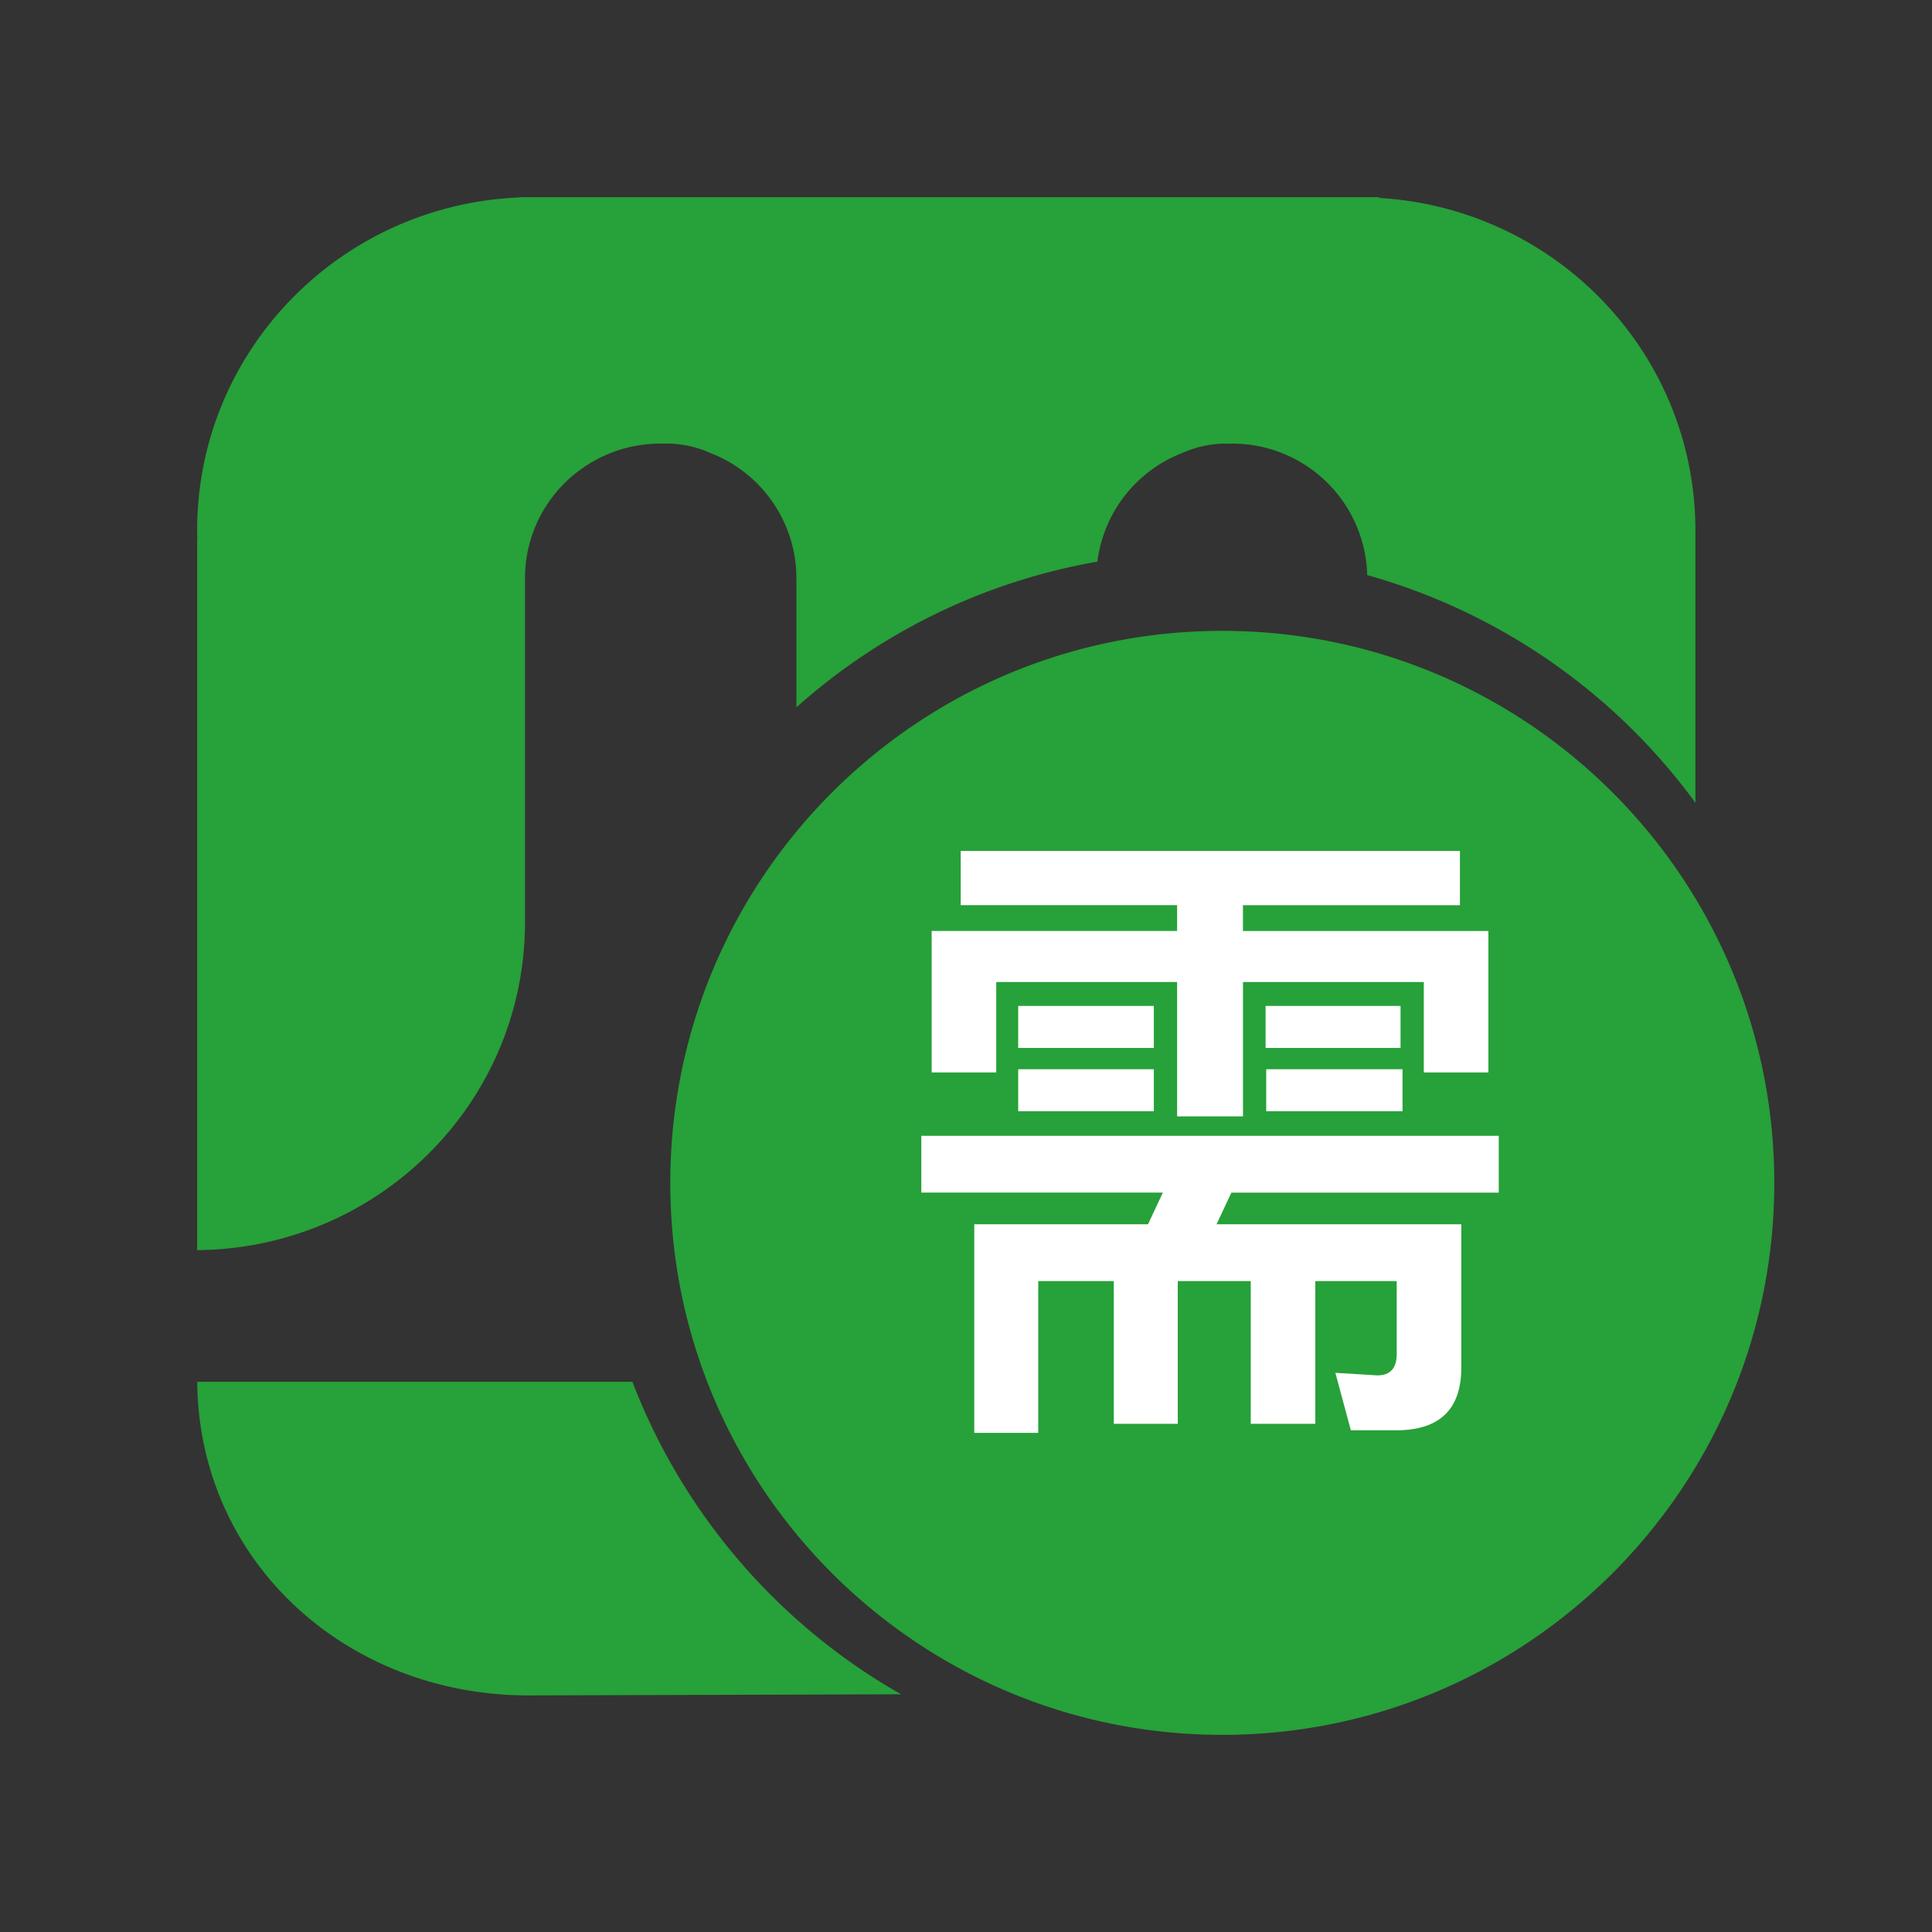 <?xml version="1.0" standalone="no"?><!DOCTYPE svg PUBLIC "-//W3C//DTD SVG 1.1//EN" "http://www.w3.org/Graphics/SVG/1.1/DTD/svg11.dtd"><svg t="1758431320217" class="icon" viewBox="0 0 1024 1024" version="1.1" xmlns="http://www.w3.org/2000/svg" p-id="10020" xmlns:xlink="http://www.w3.org/1999/xlink" width="200" height="200"><rect x="0" y="0" width="1024" height="1024" fill="#333333" stroke="none"/><path d="M724.637 304.797a71.513 71.513 0 0 0-71.764-69.674c-0.502 0-0.982 0.063-1.484 0.084-0.502-0.021-1.003-0.084-1.505-0.084-8.338 0-16.238 1.818-23.385 5.016a71.325 71.325 0 0 0-44.868 57.553 322.247 322.247 0 0 0-159.514 77.218V306.364a71.262 71.262 0 0 0-45.558-66.247 56.926 56.926 0 0 0-23.364-5.016c-0.502 0-1.003 0.063-1.505 0.084-0.502 0-0.982-0.084-1.505-0.084-39.706 0-71.91 31.911-71.91 71.262v184.069l-0.042 0.042c-0.836 94.71-78.137 171.301-173.725 172.116L104.49 662.653V285.612l0.104-0.125c-0.042-1.442-0.104-2.884-0.104-4.347 0-95.065 75.734-172.492 170.653-176.483L275.289 104.49H730.802l0.418 0.439c92.871 5.559 166.578 81.46 167.372 174.707l0.021 0.021v145.847a323.96 323.96 0 0 0-173.976-120.707z m-389.454 427.572a324.608 324.608 0 0 0 142.378 165.637L278.298 898.612l-0.042-0.021c-95.587-0.836-172.889-71.471-173.725-166.201L104.49 732.369h230.693zM355.265 626.939c0-161.583 130.988-292.571 292.571-292.571s292.571 130.988 292.571 292.571-130.988 292.571-292.571 292.571-292.571-130.988-292.571-292.571z" fill="#27A139" p-id="10021"></path><path d="M488.323 632.101h128.021l-7.879 16.781H516.389v110.571h33.896v-80.457h40.061v75.651h33.896v-75.651h38.682v75.651h34.231v-75.651h43.133v38.682c0 7.523-3.427 11.306-10.282 11.306l-22.235-1.358 8.213 30.469h23.949c23.05 0 34.586-11.076 34.586-33.207v-75.985h-129.735l7.879-16.781h141.709v-30.114H488.323v30.093z m20.877-152.346h114.688v13.688h-130.09V568.424h34.231v-47.919h95.859v71.199h34.92v-71.199h95.838V568.424h34.231v-74.961h-130.09v-13.688h115.001v-28.756H509.2v28.735z m30.469 75.651h71.889v-22.235h-71.889v22.235z m0 33.562h71.889v-22.256h-71.889v22.256z m131.114-33.562h71.534v-22.235h-71.534v22.235z m0.334 33.562h72.244v-22.256h-72.244v22.256z" fill="#FFFFFF" p-id="10022"></path></svg>